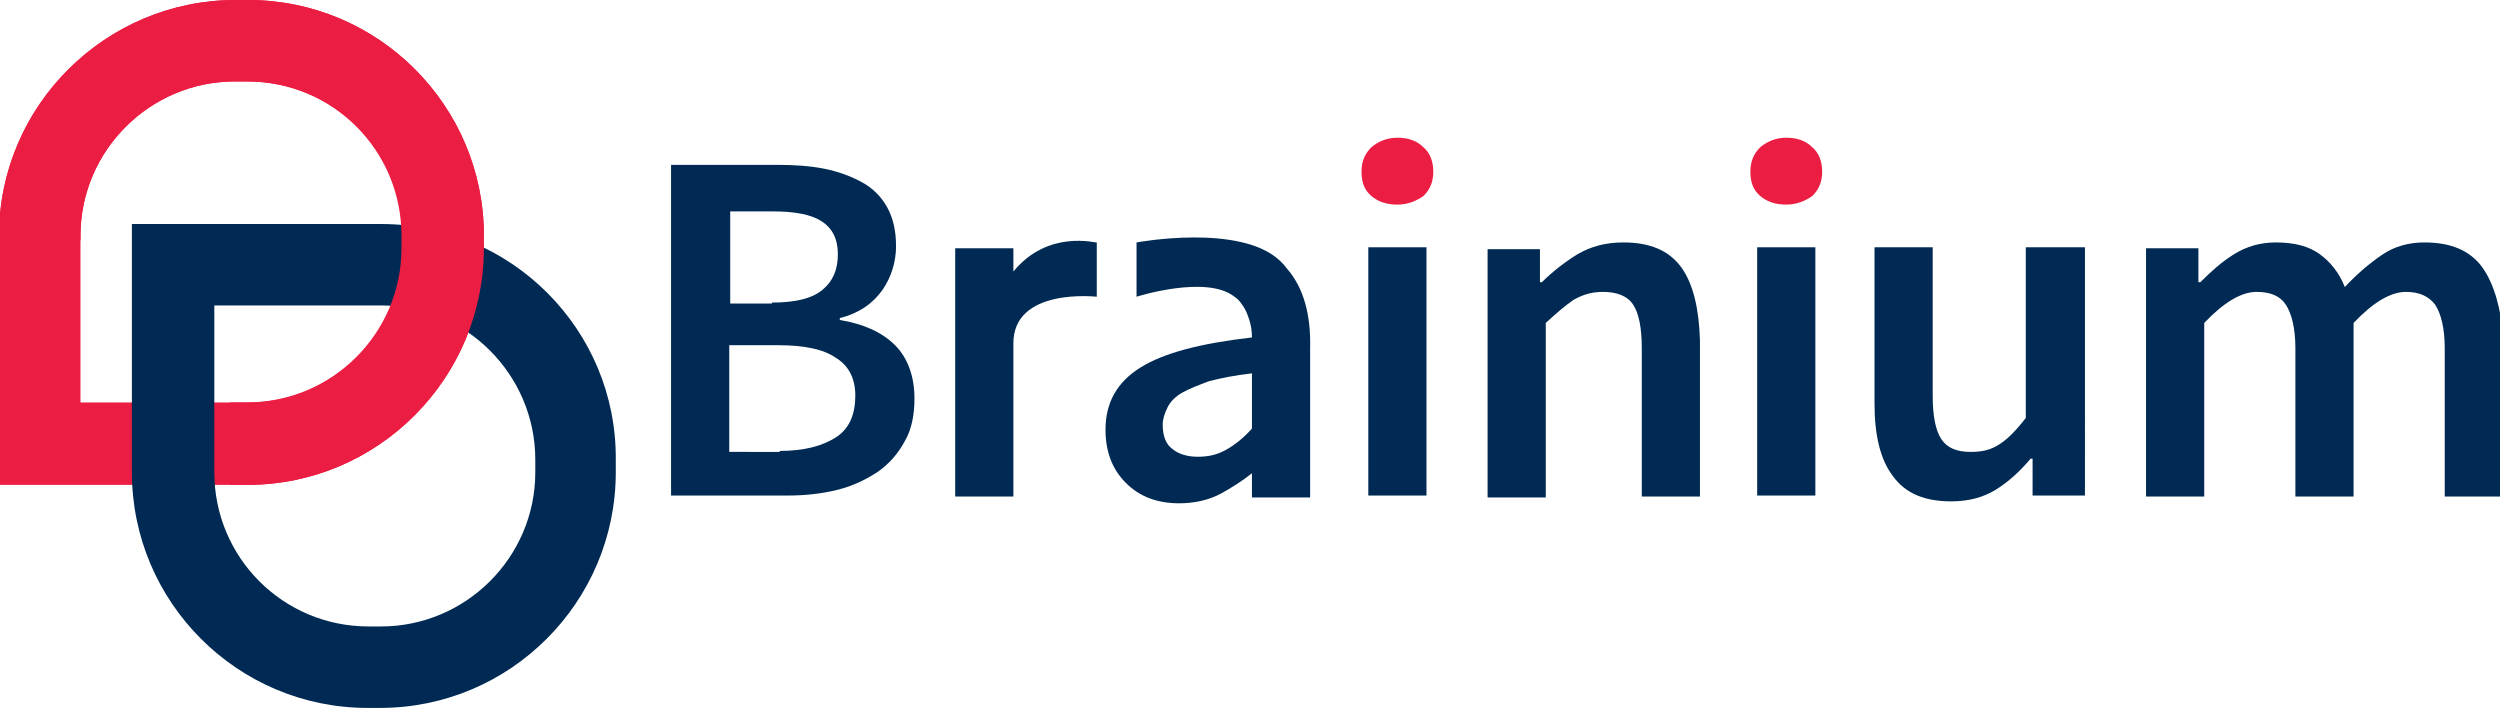 <?xml version="1.0" encoding="utf-8"?>
<!-- Generator: Adobe Illustrator 24.2.0, SVG Export Plug-In . SVG Version: 6.00 Build 0)  -->
<svg version="1.1" id="Layer_1" xmlns="http://www.w3.org/2000/svg" xmlns:xlink="http://www.w3.org/1999/xlink" x="0px" y="0px"
	 viewBox="0 0 257.8 73.1" style="enable-background:new 0 0 257.8 73.1;" xml:space="preserve">
<style type="text/css">
	.st0{fill:#EC1D42;}
	.st1{fill:#002A53;}
</style>
<g>
	<path class="st0" d="M25.6,0h-1.3C10.9,0-0.1,10.9-0.1,24.3V50h25.6C39,50,49.9,39,49.9,25.6v-1.3C49.9,10.9,39,0,25.6,0z
		 M41.5,24.3v1.3c0,8.8-7.2,15.9-15.9,15.9H8.3V24.3c0-8.8,7.2-15.9,15.9-15.9h1.3C34.4,8.4,41.5,15.5,41.5,24.3z"/>
	<path class="st1" d="M39.3,23.1H13.6v25.6C13.6,62.1,24.5,73,37.9,73h1.3c13.4,0,24.3-10.9,24.3-24.3v-1.3
		C63.6,34,52.7,23.1,39.3,23.1z M55.2,47.4v1.3c0,8.8-7.2,15.9-15.9,15.9h-1.3c-8.8,0-15.9-7.1-15.9-15.9V31.5h17.3
		C48,31.5,55.2,38.6,55.2,47.4z"/>
	<path class="st0" d="M25.6,0h-1.3C10.9,0-0.1,10.9-0.1,24.3v0.5h8.4v-0.5c0-8.8,7.2-15.9,15.9-15.9h1.3c8.8,0,15.9,7.1,15.9,15.9
		v1.3c0,8.8-7.2,15.9-15.9,15.9h-1.8V50h1.8C39,50,49.9,39,49.9,25.6v-1.3C49.9,10.9,39,0,25.6,0z"/>
	<path class="st1" d="M69.2,17h10.9c1.8,0,3.4,0.1,4.9,0.4c1.5,0.3,2.8,0.8,3.9,1.4c1.1,0.6,2,1.5,2.6,2.6c0.6,1.1,0.9,2.4,0.9,4
		c0,1.6-0.5,3.2-1.4,4.5c-1,1.4-2.4,2.4-4.4,2.9v0.2c2.5,0.4,4.4,1.3,5.7,2.6c1.3,1.3,2,3.2,2,5.5c0,1.7-0.3,3.2-1,4.4
		c-0.7,1.3-1.6,2.3-2.7,3.1c-1.2,0.8-2.6,1.5-4.2,1.9c-1.6,0.4-3.3,0.6-5.2,0.6H69.2V17z M79.6,31.2c2.4,0,4.1-0.4,5.2-1.3
		c1.1-0.9,1.6-2.1,1.6-3.7c0-1.6-0.6-2.7-1.7-3.4c-1.1-0.7-2.8-1-5-1h-4.4v9.5H79.6z M80.4,46.5c2.5,0,4.4-0.5,5.8-1.4
		c1.4-0.9,2-2.4,2-4.3c0-1.8-0.7-3.1-2-3.9c-1.3-0.9-3.3-1.3-5.9-1.3h-5.1v11H80.4z"/>
	<path class="st1" d="M141.1,25.5h6v25.6h-6V25.5z"/>
	<path class="st1" d="M181.2,25.5h6v25.6h-6V25.5z"/>
	<path class="st1" d="M104.5,28v-2.4h-1h-5v25.6h6V35.5c-0.1-5.9,8.6-4.9,8.6-4.9v-5.6C113.1,25.1,108.1,23.6,104.5,28z"/>
	<path class="st1" d="M132.8,27.8c-0.2-0.2-0.3-0.4-0.5-0.6c0,0,0,0,0,0c0,0,0,0-0.1-0.1c-0.1-0.1-0.1-0.1-0.2-0.2
		c-4.1-3.9-14.8-1.9-14.8-1.9v2v3.6v0c0,0,0,0,0,0c0,0,7.2-2.3,10.1,0l0,0c0.3,0.2,0.5,0.4,0.7,0.7c0.4,0.5,0.6,1,0.8,1.6
		c0.2,0.6,0.3,1.2,0.3,1.9c-5.3,0.6-9.1,1.6-11.5,3.1c-2.4,1.5-3.6,3.6-3.6,6.4c0,2.3,0.7,4.1,2.1,5.5c1.4,1.4,3.2,2.1,5.5,2.1
		c1.5,0,3-0.3,4.3-1c1.1-0.6,2.2-1.3,3.2-2.1v2.5h1.1h4.9V36C135.2,32.4,134.4,29.7,132.8,27.8z M126.4,46.4
		c-0.9,0.5-1.8,0.7-2.9,0.7c-1.1,0-2-0.3-2.6-0.8c-0.7-0.5-1-1.4-1-2.5c0-0.6,0.2-1.2,0.5-1.8c0.3-0.6,0.8-1.1,1.5-1.5
		c0.7-0.4,1.7-0.8,2.8-1.2c1.2-0.3,2.6-0.6,4.4-0.8v5.7C128.2,45.2,127.3,45.9,126.4,46.4z"/>
	<path class="st0" d="M144.1,21.1c-1.1,0-2-0.3-2.7-0.9c-0.7-0.6-1-1.4-1-2.5c0-1,0.3-1.8,1-2.5c0.7-0.6,1.6-1,2.7-1
		c1.1,0,2,0.3,2.7,1c0.7,0.6,1,1.5,1,2.5c0,1-0.3,1.8-1,2.5C146.1,20.7,145.2,21.1,144.1,21.1z"/>
	<path class="st0" d="M184.2,21.1c-1.1,0-2-0.3-2.7-0.9c-0.7-0.6-1-1.4-1-2.5c0-1,0.3-1.8,1-2.5c0.7-0.6,1.6-1,2.7-1
		c1.1,0,2,0.3,2.7,1c0.7,0.6,1,1.5,1,2.5c0,1-0.3,1.8-1,2.5C186.2,20.7,185.3,21.1,184.2,21.1z"/>
	<path class="st1" d="M173.4,27.6c-1.3-1.8-3.3-2.6-6-2.6c-1.8,0-3.3,0.4-4.7,1.2c-1.3,0.8-2.6,1.8-3.7,2.9h-0.2v-3.4h-0.4h-0.5
		h-4.5v25.6h6V33.3c1.1-1,2-1.8,2.9-2.4c0.9-0.5,1.8-0.8,3-0.8c1.4,0,2.5,0.4,3.1,1.3c0.6,0.9,0.9,2.4,0.9,4.5v15.3h6V35.1
		C175.2,31.8,174.6,29.3,173.4,27.6z"/>
	<path class="st1" d="M208.9,25.5v17.6c-1,1.3-1.9,2.2-2.7,2.7c-0.9,0.6-1.8,0.8-3,0.8c-1.4,0-2.4-0.4-3-1.3
		c-0.6-0.9-0.9-2.4-0.9-4.5V25.5h-6v16.1c0,3.3,0.6,5.8,1.9,7.5c1.3,1.8,3.3,2.6,6,2.6c1.8,0,3.3-0.4,4.6-1.2
		c1.3-0.8,2.5-1.9,3.6-3.2h0.2v3.8h0.5h0.2h4.7V25.5H208.9z"/>
	<path class="st1" d="M256,27.6c-1.3-1.8-3.3-2.6-6-2.6c-1.6,0-3.1,0.4-4.4,1.3c-1.3,0.9-2.6,2-3.8,3.3c-0.6-1.5-1.5-2.6-2.6-3.4
		c-1.1-0.8-2.6-1.2-4.5-1.2c-1.6,0-3,0.4-4.3,1.2c-1.3,0.8-2.4,1.8-3.5,2.9h-0.2v-3.5h-1v0h-4.4v25.6h6V33.3c2-2.1,3.8-3.2,5.4-3.2
		c1.4,0,2.4,0.4,3,1.3c0.6,0.9,1,2.4,1,4.5v15.3h6V33.3c2-2.1,3.8-3.2,5.4-3.2c1.3,0,2.3,0.4,3,1.3c0.6,0.9,1,2.4,1,4.5v15.3h6.1
		V35.1C257.9,31.8,257.2,29.3,256,27.6z"/>
</g>
</svg>

